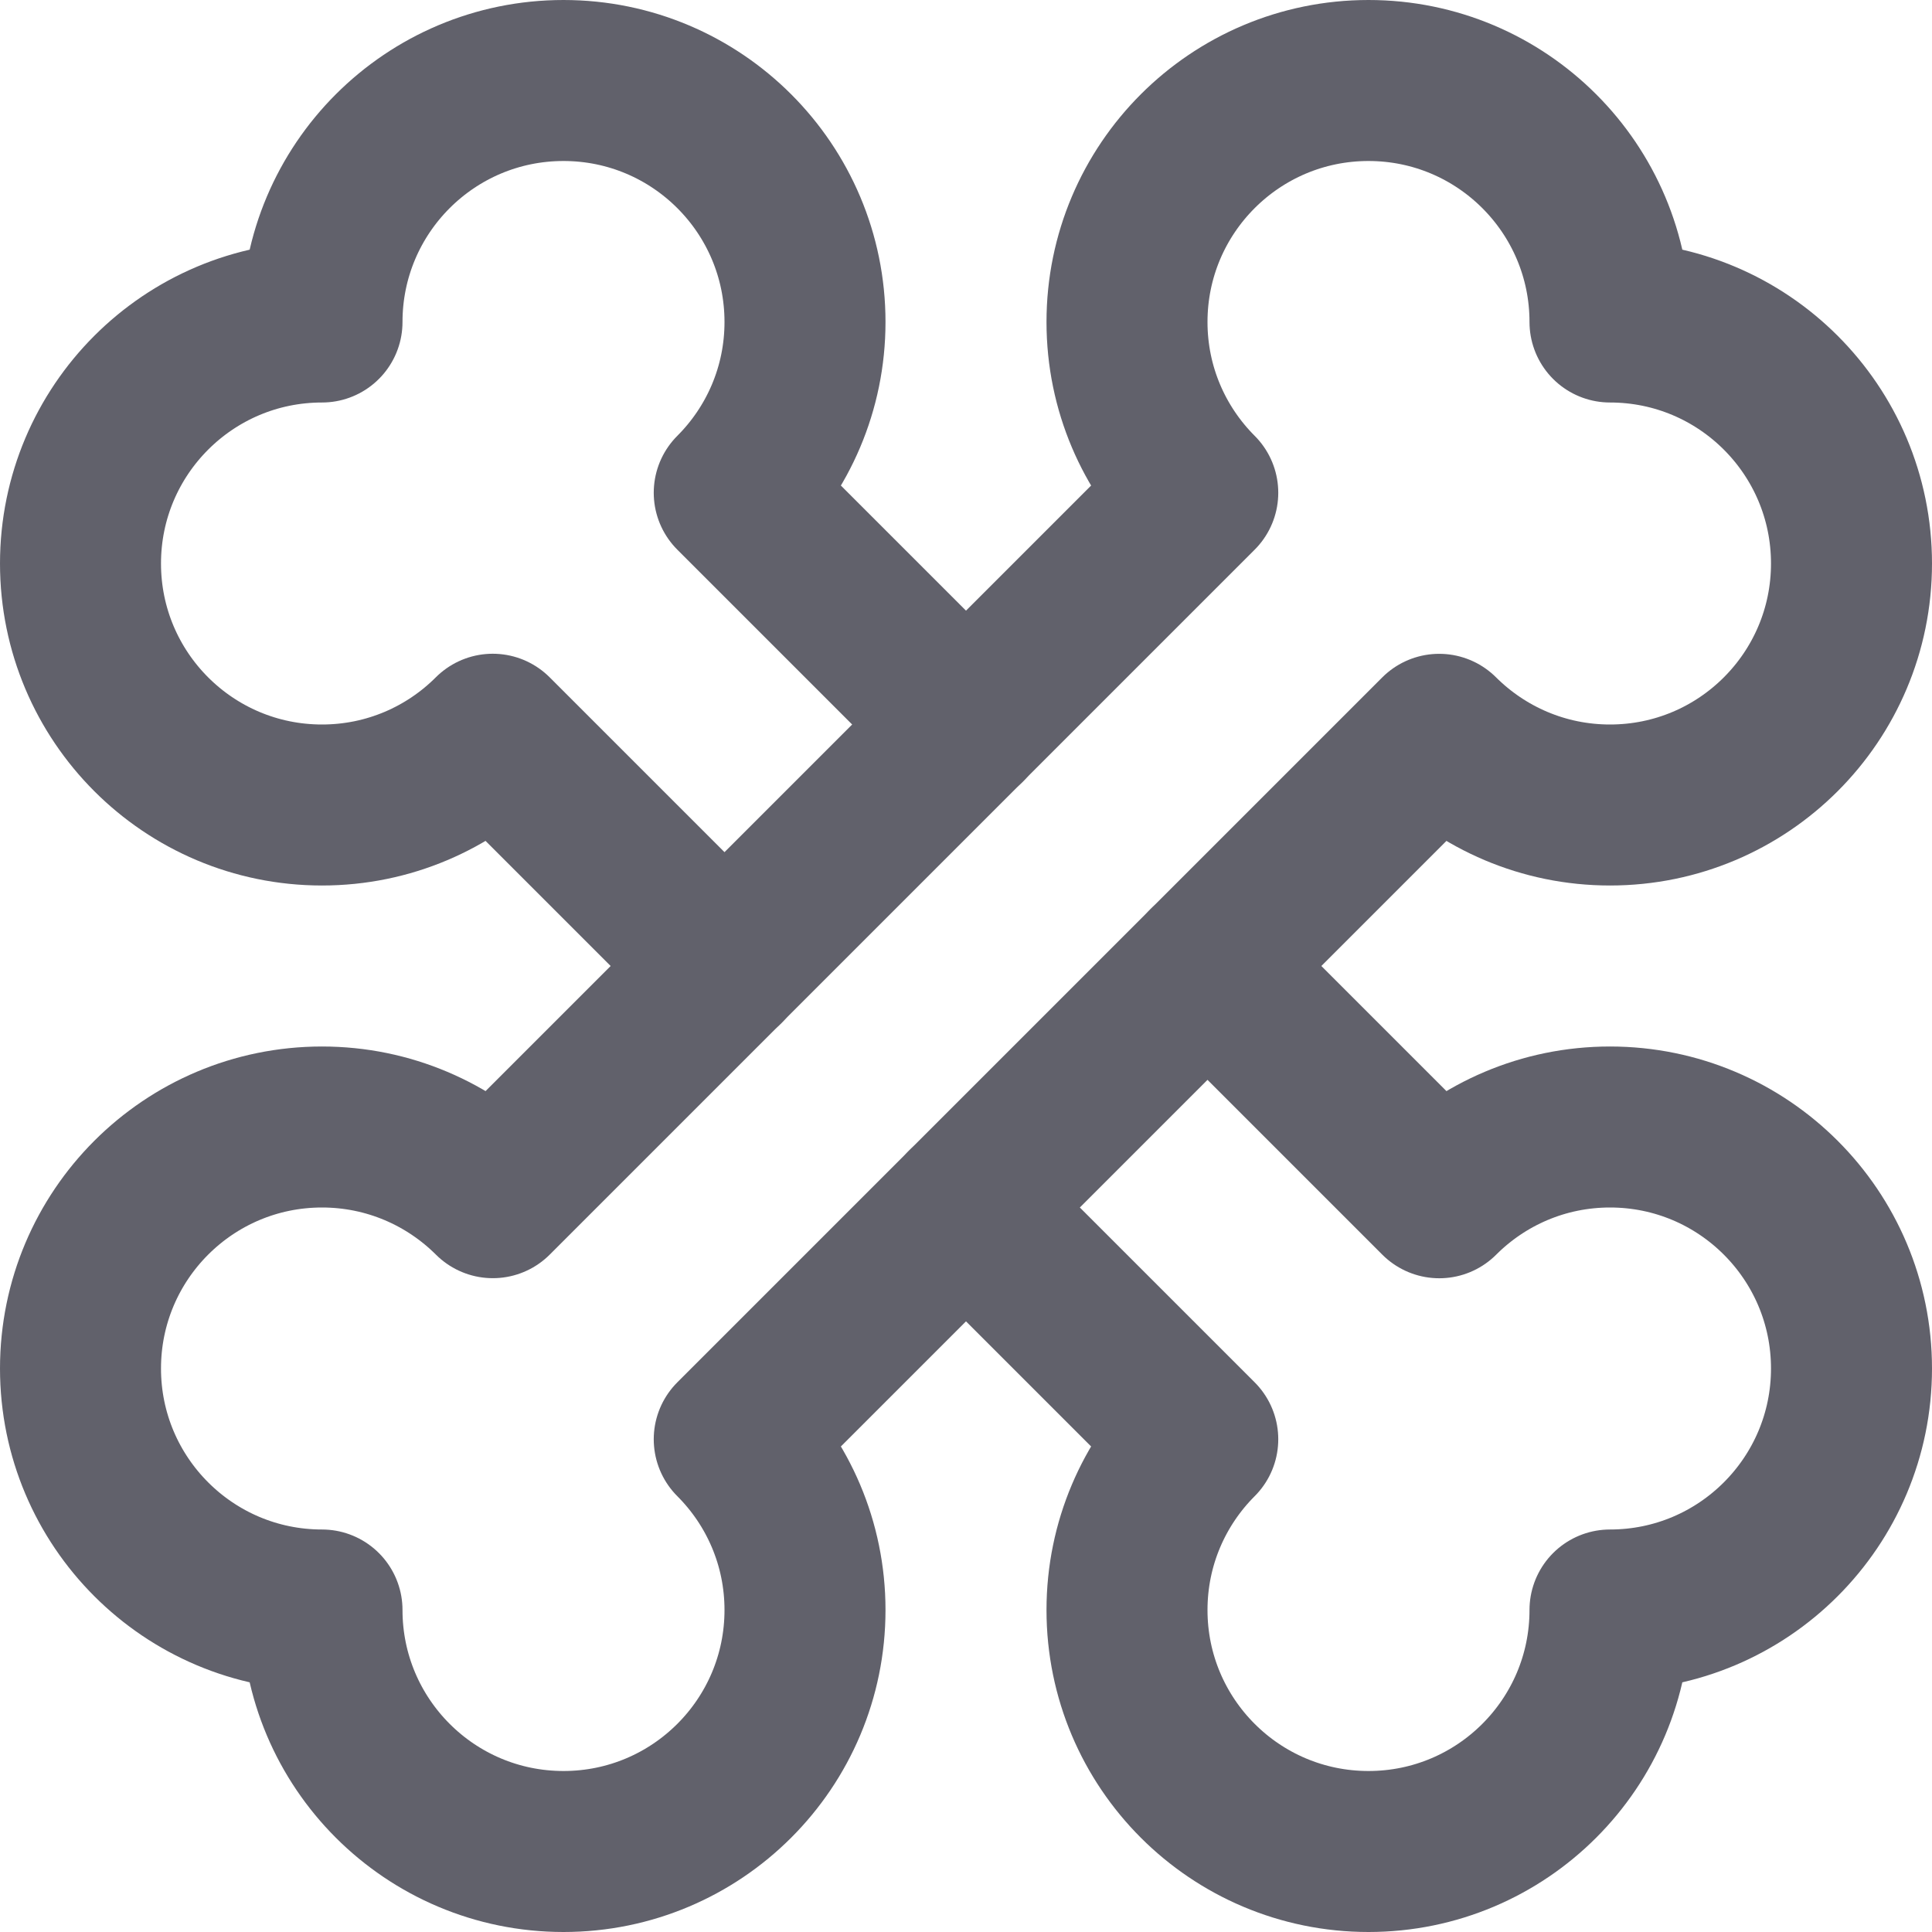 <svg xmlns="http://www.w3.org/2000/svg" height="24" width="24" viewBox="0 0 24 24"><title>bones</title><g stroke-linecap="round" fill="#61616b" stroke-linejoin="round" class="nc-icon-wrapper"><path data-cap="butt" data-color="color-2" fill="none" stroke="#61616b" stroke-width="2" d="M12.001,9.001 L9.121,6.121C9.664,5.578,10,4.828,10,4c0-1.657-1.343-3-3-3S4,2.343,4,4 C2.343,4,1,5.343,1,7s1.343,3,3,3c0.828,0,1.578-0.336,2.121-0.879l2.88,2.88"></path> <path data-cap="butt" data-color="color-2" fill="none" stroke="#61616b" stroke-width="2" d="M12,15 l2.879,2.879C14.336,18.422,14,19.172,14,20c0,1.657,1.343,3,3,3s3-1.343,3-3 c1.657,0,3-1.343,3-3s-1.343-3-3-3c-0.828,0-1.578,0.336-2.121,0.879l-2.879-2.879"></path> <path fill="none" stroke="#61616b" stroke-width="2" d="M20,4 c0-1.657-1.343-3-3-3s-3,1.343-3,3c0,0.828,0.336,1.578,0.879,2.121l-8.757,8.757 C5.578,14.336,4.828,14,4,14c-1.657,0-3,1.343-3,3s1.343,3,3,3c0,1.657,1.343,3,3,3 s3-1.343,3-3c0-0.828-0.336-1.578-0.879-2.121l8.757-8.757 C18.422,9.664,19.172,10,20,10c1.657,0,3-1.343,3-3S21.657,4,20,4z"></path></g></svg>